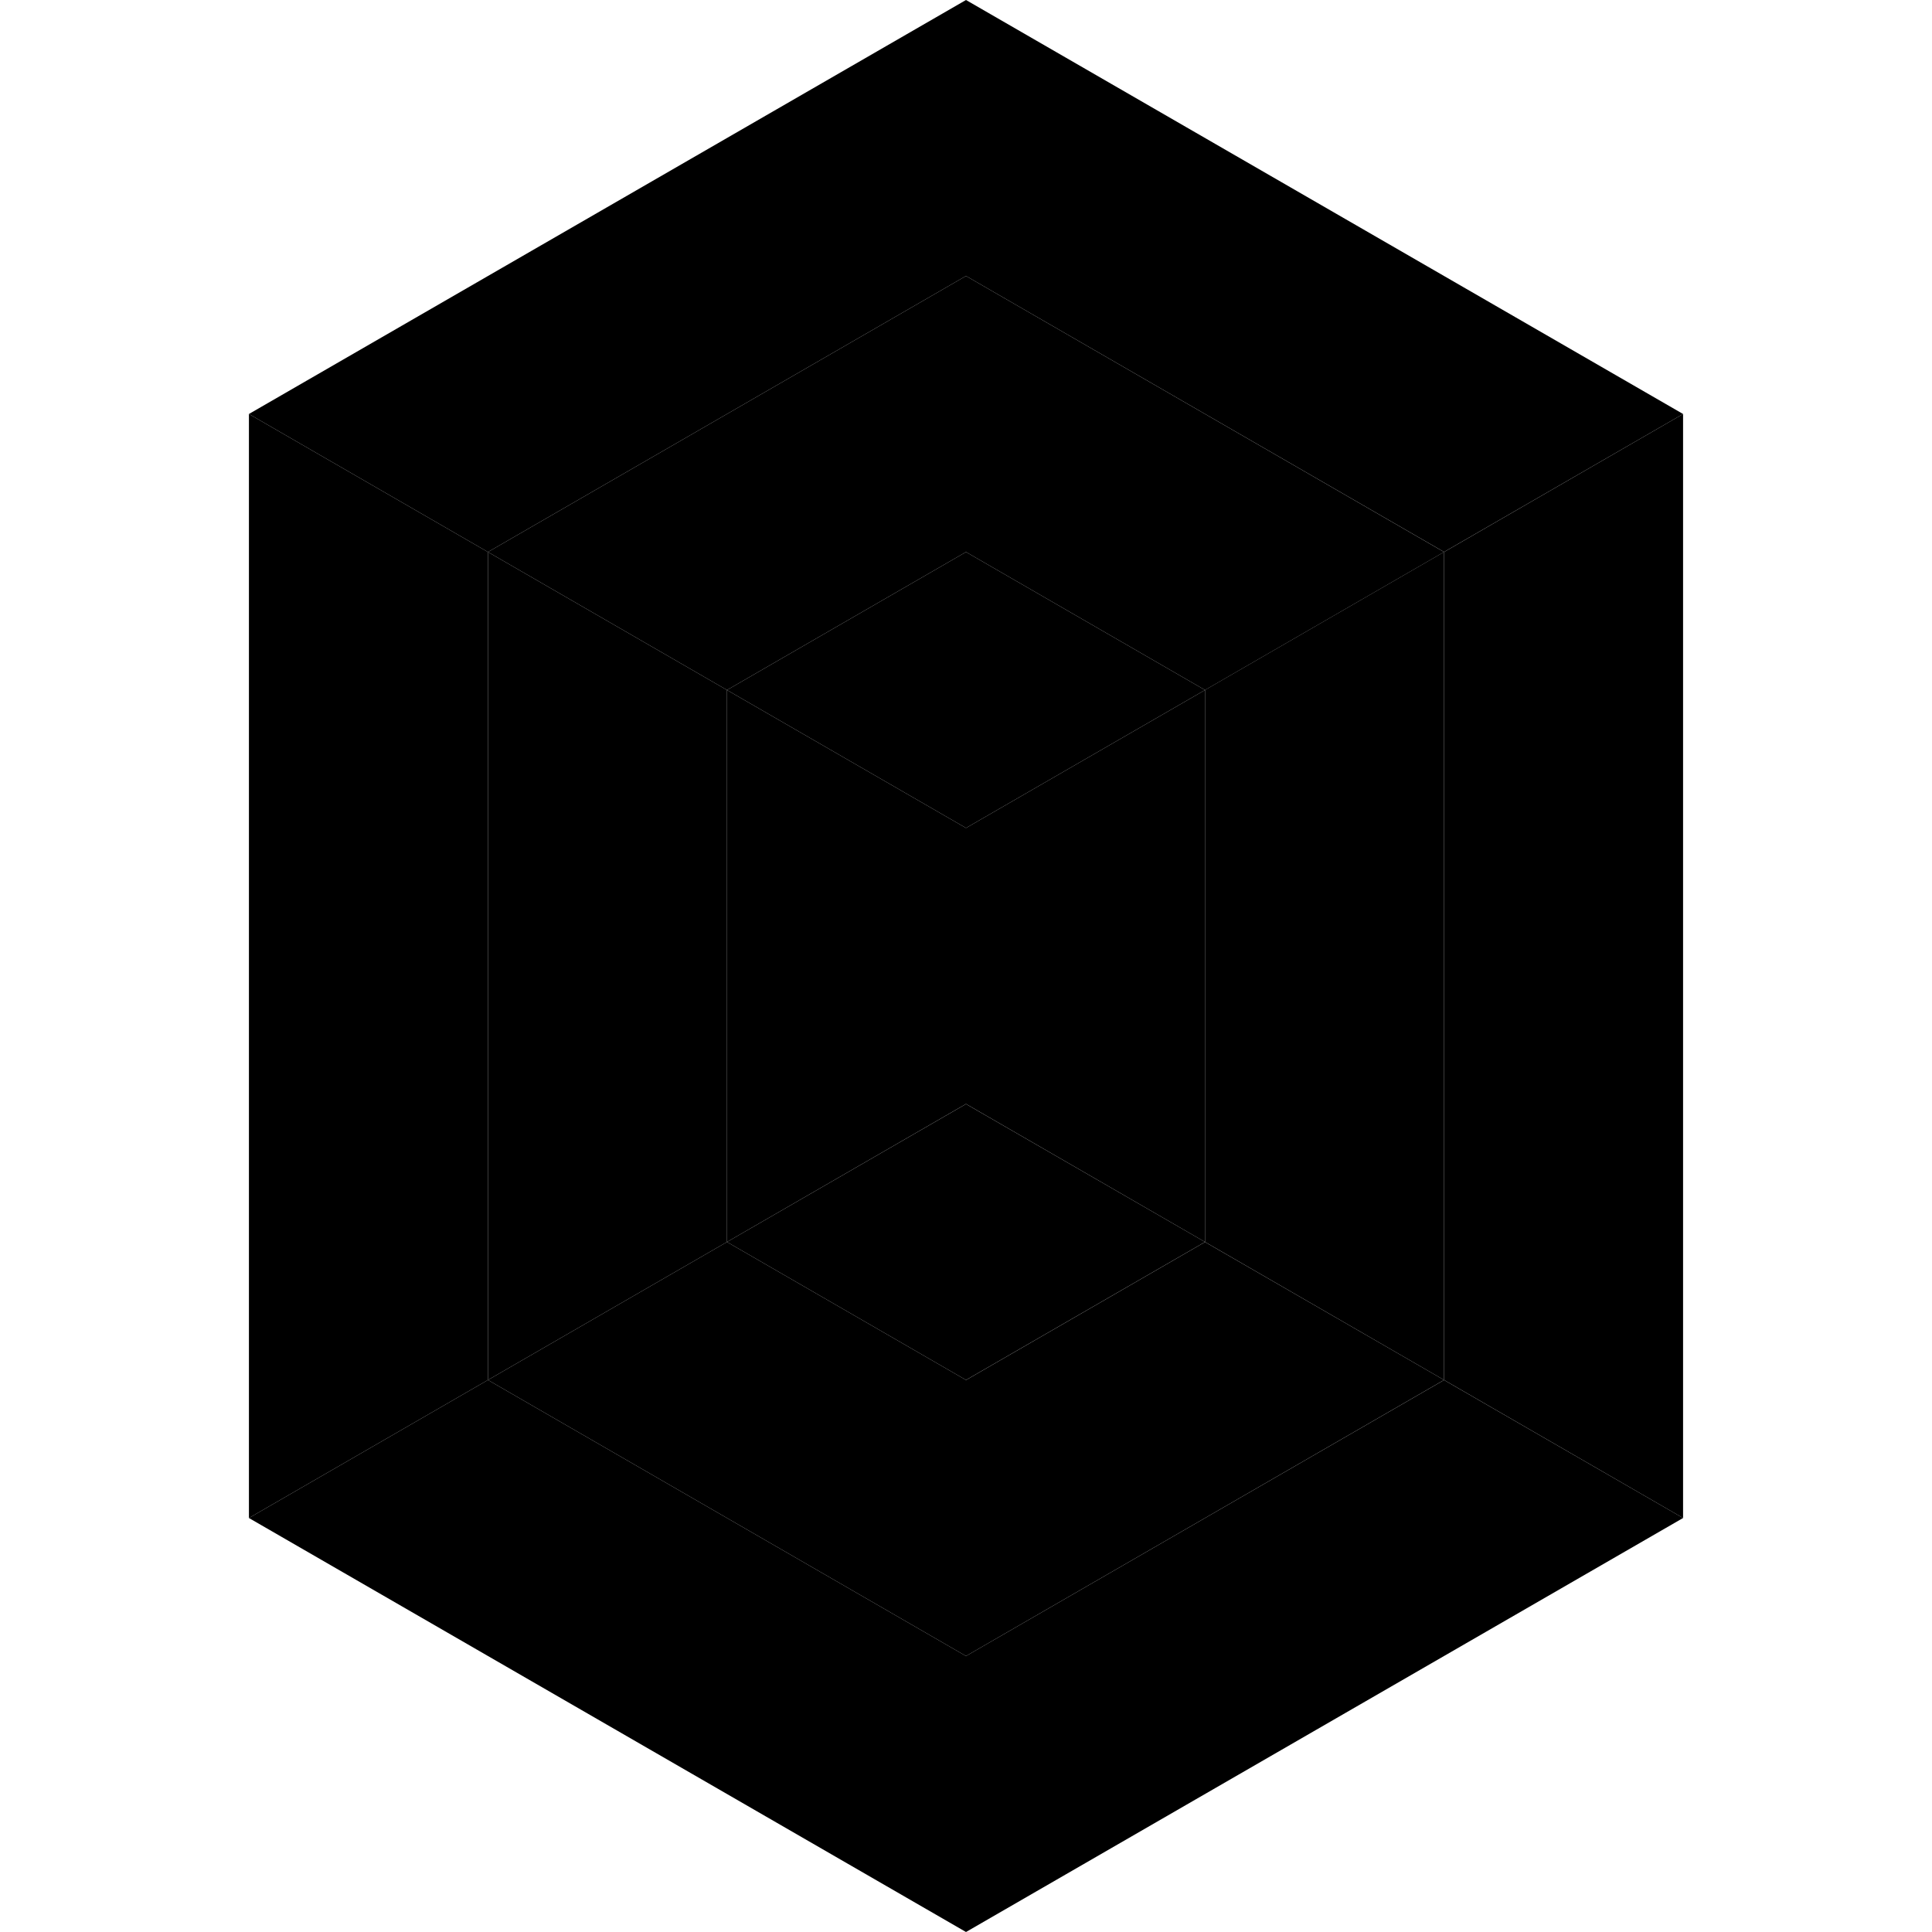 <?xml version="1.0" encoding="UTF-8" standalone="no"?>
<!-- Created with Inkscape (http://www.inkscape.org/) -->

<svg
   width="32"
   height="32"
   viewBox="0 0 32 32"
   version="1.1"
   id="svg1"
   inkscape:export-filename="diamond.png"
   inkscape:export-xdpi="6144"
   inkscape:export-ydpi="6144"
   xmlns:inkscape="http://www.inkscape.org/namespaces/inkscape"
   xmlns:sodipodi="http://sodipodi.sourceforge.net/DTD/sodipodi-0.dtd"
   xmlns="http://www.w3.org/2000/svg"
   xmlns:svg="http://www.w3.org/2000/svg">
  <sodipodi:namedview
     id="namedview1"
     pagecolor="#ffffff"
     bordercolor="#000000"
     borderopacity="0.25"
     inkscape:showpageshadow="2"
     inkscape:pageopacity="0.0"
     inkscape:pagecheckerboard="0"
     inkscape:deskcolor="#d1d1d1"
     inkscape:document-units="px"
     showgrid="false"
     showguides="true"
     inkscape:zoom="11.313709"
     inkscape:cx="3.5355339"
     inkscape:cy="14.18633"
     inkscape:window-width="1366"
     inkscape:window-height="690"
     inkscape:window-x="0"
     inkscape:window-y="42"
     inkscape:window-maximized="1"
     inkscape:current-layer="layer1">
    <inkscape:grid
       type="axonomgrid"
       id="grid1"
       units="px"
       originx="0"
       originy="0"
       spacingx="3.78"
       spacingy="3.78"
       empcolor="#0099e5"
       empopacity="0.302"
       color="#0099e5"
       opacity="0.149"
       empspacing="5"
       dotted="false"
       gridanglex="30"
       gridanglez="30"
       enabled="true"
       visible="false" />
    <inkscape:page
       x="0"
       y="0"
       width="32"
       height="32"
       id="page2"
       margin="0"
       bleed="0" />
  </sodipodi:namedview>
  <defs
     id="defs1" />
  <g
     inkscape:label="Layer 1"
     inkscape:groupmode="layer"
     id="layer1">
    <path
       style="fill:#000000;stroke-width:3.853;stroke-linejoin:round"
       d="M 4.123,6.857 16,-5e-7 V 4.571 L 8.082,9.143 Z"
       id="path1" />
    <path
       style="fill:#000000;stroke-width:3.853;stroke-linejoin:round"
       d="M 8.082,9.143 16,4.571 V 9.143 l -3.959,2.286 z"
       id="path2" />
    <path
       style="fill:#000000;stroke-width:3.853;stroke-linejoin:round"
       d="M 16,9.143 12.041,11.429 16,13.714 Z"
       id="path3" />
    <path
       style="fill:#000000;stroke-width:3.853;stroke-linejoin:round"
       d="M 27.877,6.857 16,-5e-7 v 4.571 l 7.918,4.571 z"
       id="path1-3" />
    <path
       style="fill:#000000;stroke-width:3.853;stroke-linejoin:round"
       d="M 23.918,9.143 16,4.571 V 9.143 l 3.959,2.286 z"
       id="path2-5" />
    <path
       style="fill:#000000;stroke-width:3.853;stroke-linejoin:round"
       d="M 16,9.143 19.959,11.429 16,13.714 Z"
       id="path3-6" />
    <path
       style="fill:#000000;stroke-width:3.853;stroke-linejoin:round"
       d="M 4.123,25.143 16,32 V 27.429 L 8.082,22.857 Z"
       id="path1-1" />
    <path
       style="fill:#000000;stroke-width:3.853;stroke-linejoin:round"
       d="M 8.082,22.857 16,27.429 V 22.857 L 12.041,20.571 Z"
       id="path2-8" />
    <path
       style="fill:#000000;stroke-width:3.853;stroke-linejoin:round"
       d="M 16,22.857 12.041,20.571 16,18.286 Z"
       id="path3-7" />
    <path
       style="fill:#000000;stroke-width:3.853;stroke-linejoin:round"
       d="M 27.877,25.143 16,32 v -4.571 l 7.918,-4.571 z"
       id="path1-3-9" />
    <path
       style="fill:#000000;stroke-width:3.853;stroke-linejoin:round"
       d="M 23.918,22.857 16,27.429 v -4.571 l 3.959,-2.286 z"
       id="path2-5-2" />
    <path
       style="fill:#000000;stroke-width:3.853;stroke-linejoin:round"
       d="M 16,22.857 19.959,20.571 16,18.286 Z"
       id="path3-6-0" />
    <path
       style="fill:#000000;stroke-width:3.853;stroke-linejoin:round"
       d="M 4.123,6.857 V 25.143 L 8.082,22.857 V 9.143 Z"
       id="path4" />
    <path
       style="fill:#000000;stroke-width:3.853;stroke-linejoin:round"
       d="M 8.082,22.857 12.041,20.571 V 11.429 L 8.082,9.143 Z"
       id="path5" />
    <path
       style="fill:#000000;stroke-width:3.853;stroke-linejoin:round"
       d="M 12.041,11.429 16,13.714 v 4.571 l -3.959,2.286 z"
       id="path6" />
    <path
       style="fill:#000000;stroke-width:3.853;stroke-linejoin:round"
       d="M 27.877,6.857 V 25.143 L 23.918,22.857 V 9.143 Z"
       id="path4-9" />
    <path
       style="fill:#000000;stroke-width:3.853;stroke-linejoin:round"
       d="M 23.918,22.857 19.959,20.571 v -9.143 l 3.959,-2.286 z"
       id="path5-2" />
    <path
       style="fill:#000000;stroke-width:3.853;stroke-linejoin:round"
       d="M 19.959,11.429 16,13.714 v 4.571 l 3.959,2.286 z"
       id="path6-2" />
  </g>
</svg>
